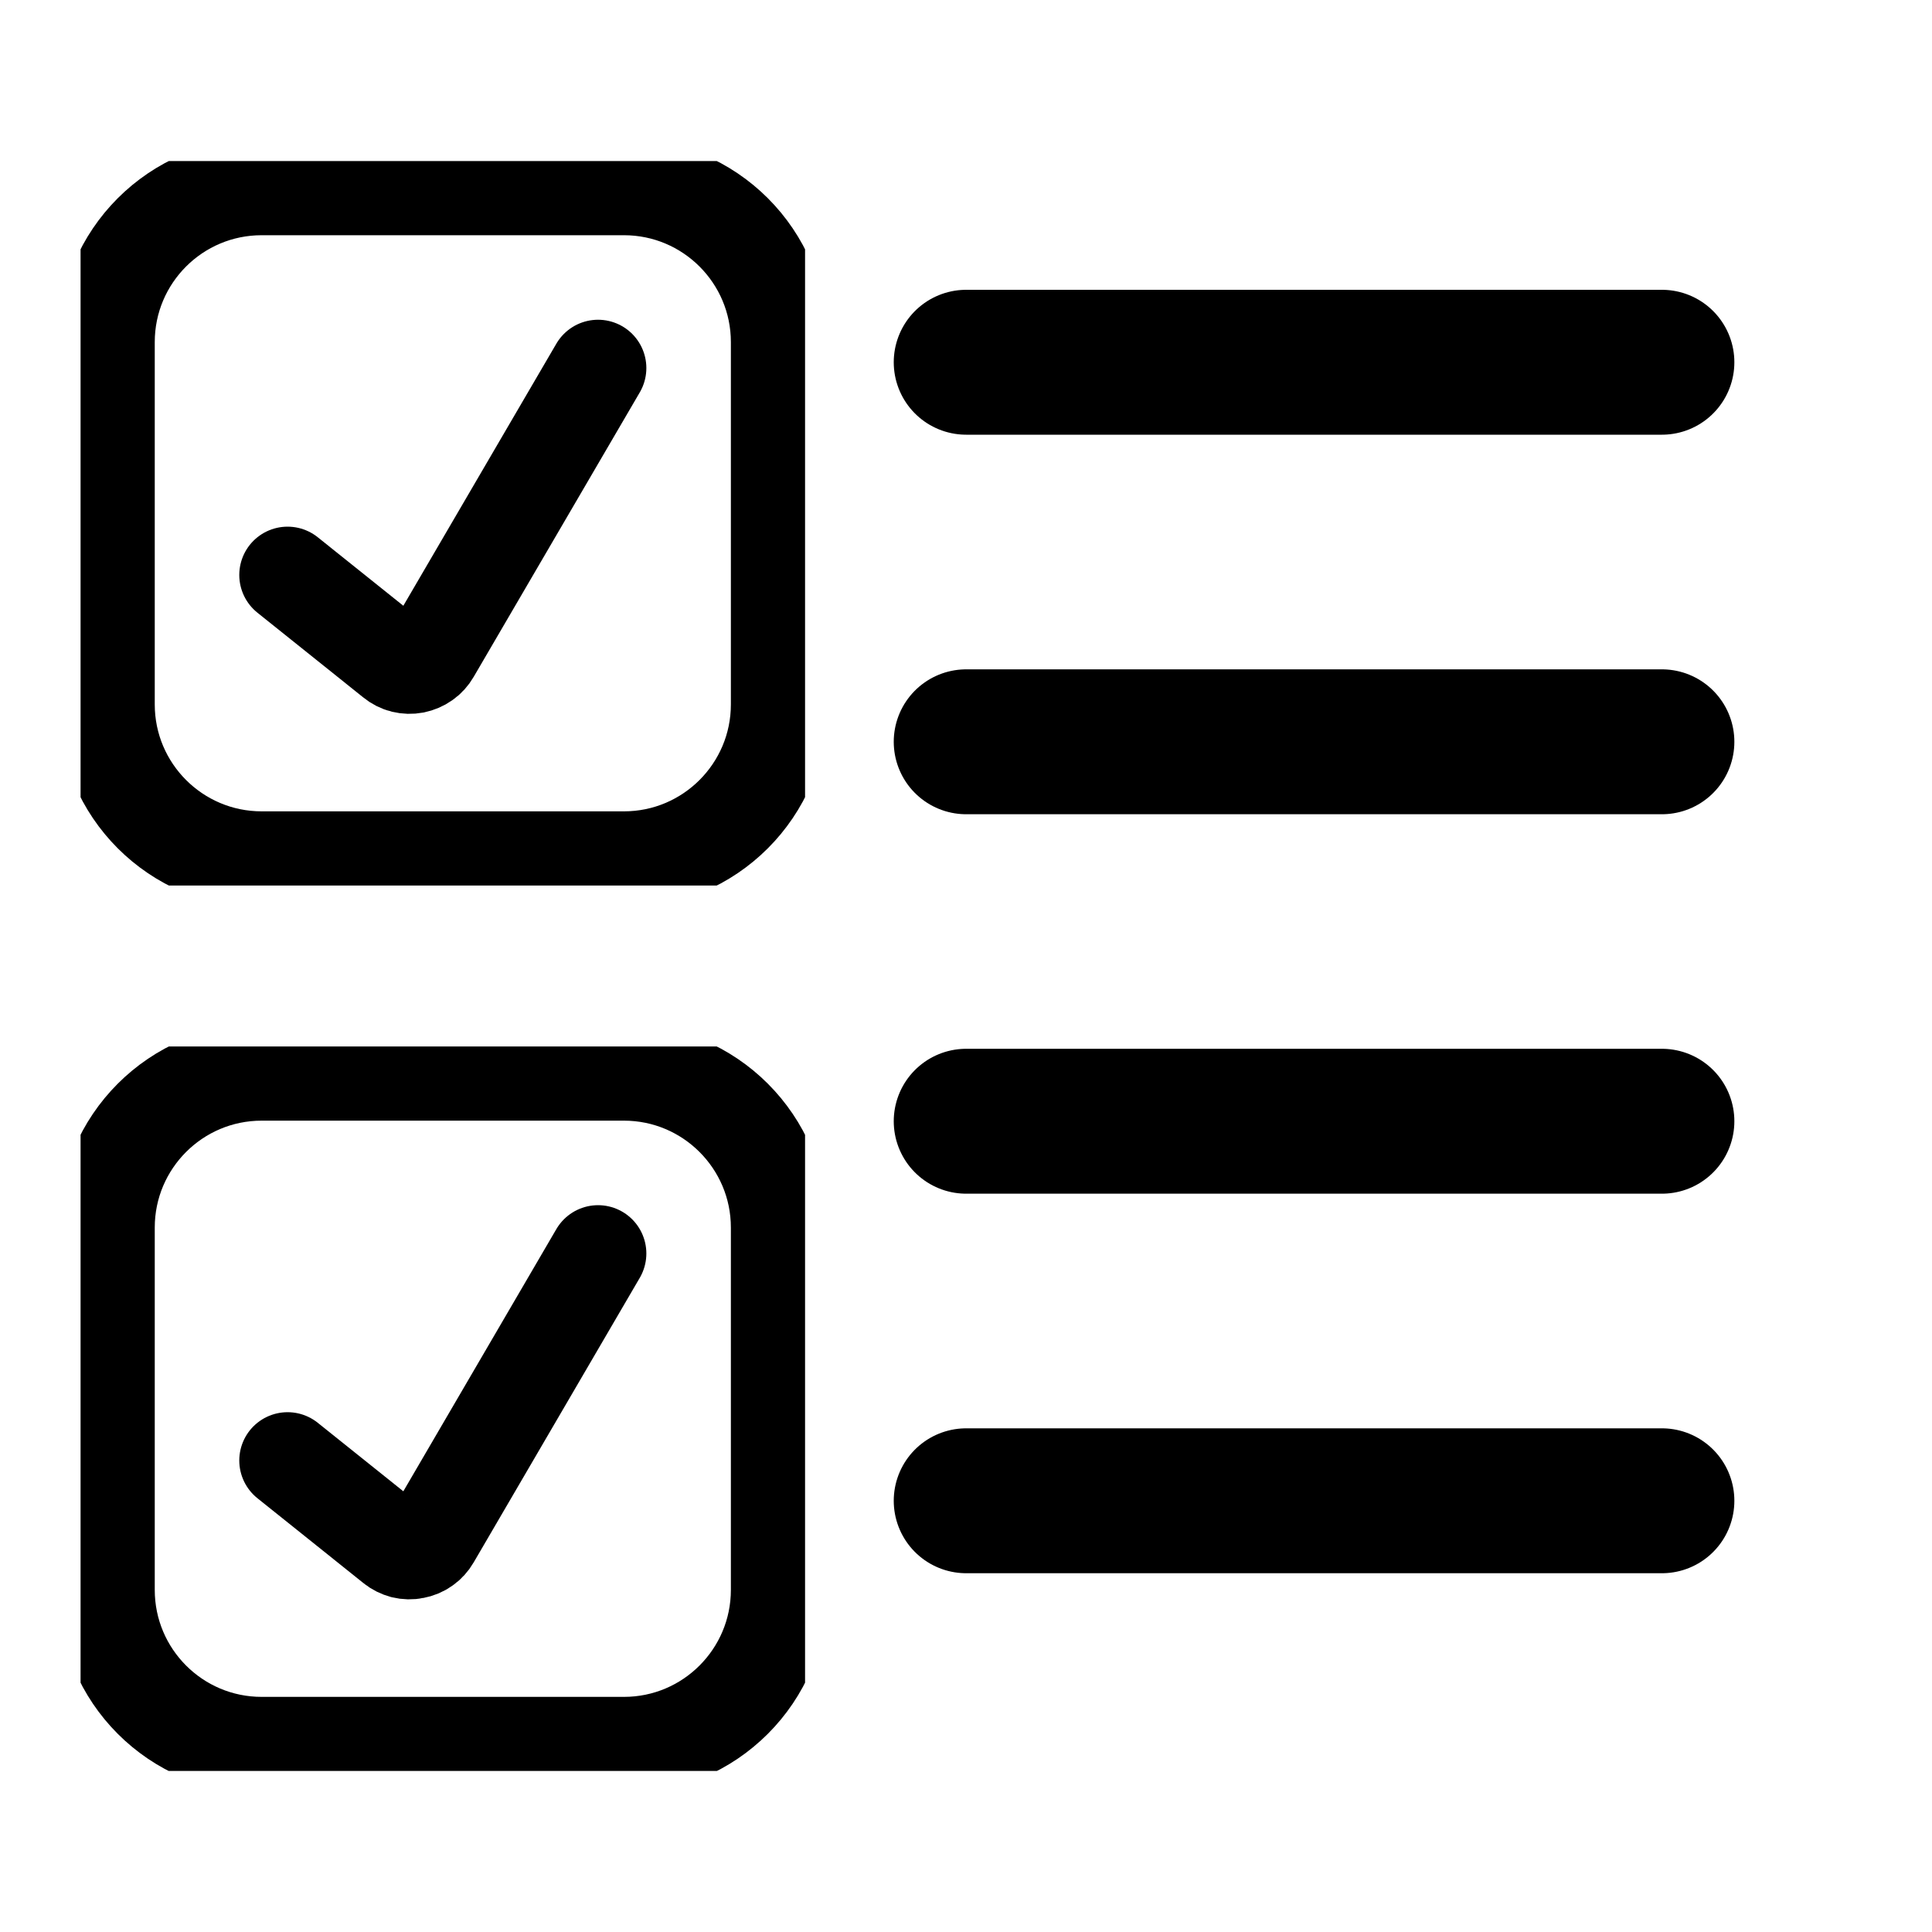 <svg width="20" height="20" viewBox="0 0 20 20" fill="none" xmlns="http://www.w3.org/2000/svg">
<path d="M17.204 3.75H10.002" stroke="currentColor" stroke-width="1.5" stroke-linecap="round" stroke-linejoin="round"/>
<path d="M17.204 7.679H10.002" stroke="currentColor" stroke-width="1.5" stroke-linecap="round" stroke-linejoin="round"/>
<path d="M17.204 15.536H10.002" stroke="currentColor" stroke-width="1.5" stroke-linecap="round" stroke-linejoin="round"/>
<path d="M17.204 11.607H10.002" stroke="currentColor" stroke-width="1.5" stroke-linecap="round" stroke-linejoin="round"/>
<g clip-path="url(#clip0_7142_61636)">
<path d="M6.459 1.935H2.709C1.821 1.935 1.102 2.654 1.102 3.542V7.292C1.102 8.179 1.821 8.899 2.709 8.899H6.459C7.346 8.899 8.066 8.179 8.066 7.292V3.542C8.066 2.654 7.346 1.935 6.459 1.935Z" stroke="currentColor" stroke-linecap="round" stroke-linejoin="round"/>
<path d="M2.977 5.952L4.075 6.831C4.104 6.855 4.139 6.873 4.176 6.882C4.213 6.891 4.252 6.892 4.289 6.885C4.327 6.877 4.363 6.862 4.394 6.84C4.426 6.818 4.452 6.789 4.471 6.756L6.191 3.81" stroke="currentColor" stroke-linecap="round" stroke-linejoin="round"/>
</g>
<g clip-path="url(#clip1_7142_61636)">
<path d="M6.459 11.101H2.709C1.821 11.101 1.102 11.821 1.102 12.708V16.458C1.102 17.346 1.821 18.066 2.709 18.066H6.459C7.346 18.066 8.066 17.346 8.066 16.458V12.708C8.066 11.821 7.346 11.101 6.459 11.101Z" stroke="currentColor" stroke-linecap="round" stroke-linejoin="round"/>
<path d="M2.977 15.119L4.075 15.998C4.104 16.022 4.139 16.039 4.176 16.049C4.213 16.058 4.252 16.059 4.289 16.051C4.327 16.044 4.363 16.029 4.394 16.007C4.426 15.985 4.452 15.956 4.471 15.923L6.191 12.976" stroke="currentColor" stroke-linecap="round" stroke-linejoin="round"/>
</g>
<defs>
<clipPath id="clip0_7142_61636">
<rect width="7.5" height="7.5" fill="white" transform="translate(0.834 1.667)"/>
</clipPath>
<clipPath id="clip1_7142_61636">
<rect width="7.5" height="7.5" fill="white" transform="translate(0.834 10.833)"/>
</clipPath>
</defs>
</svg>
